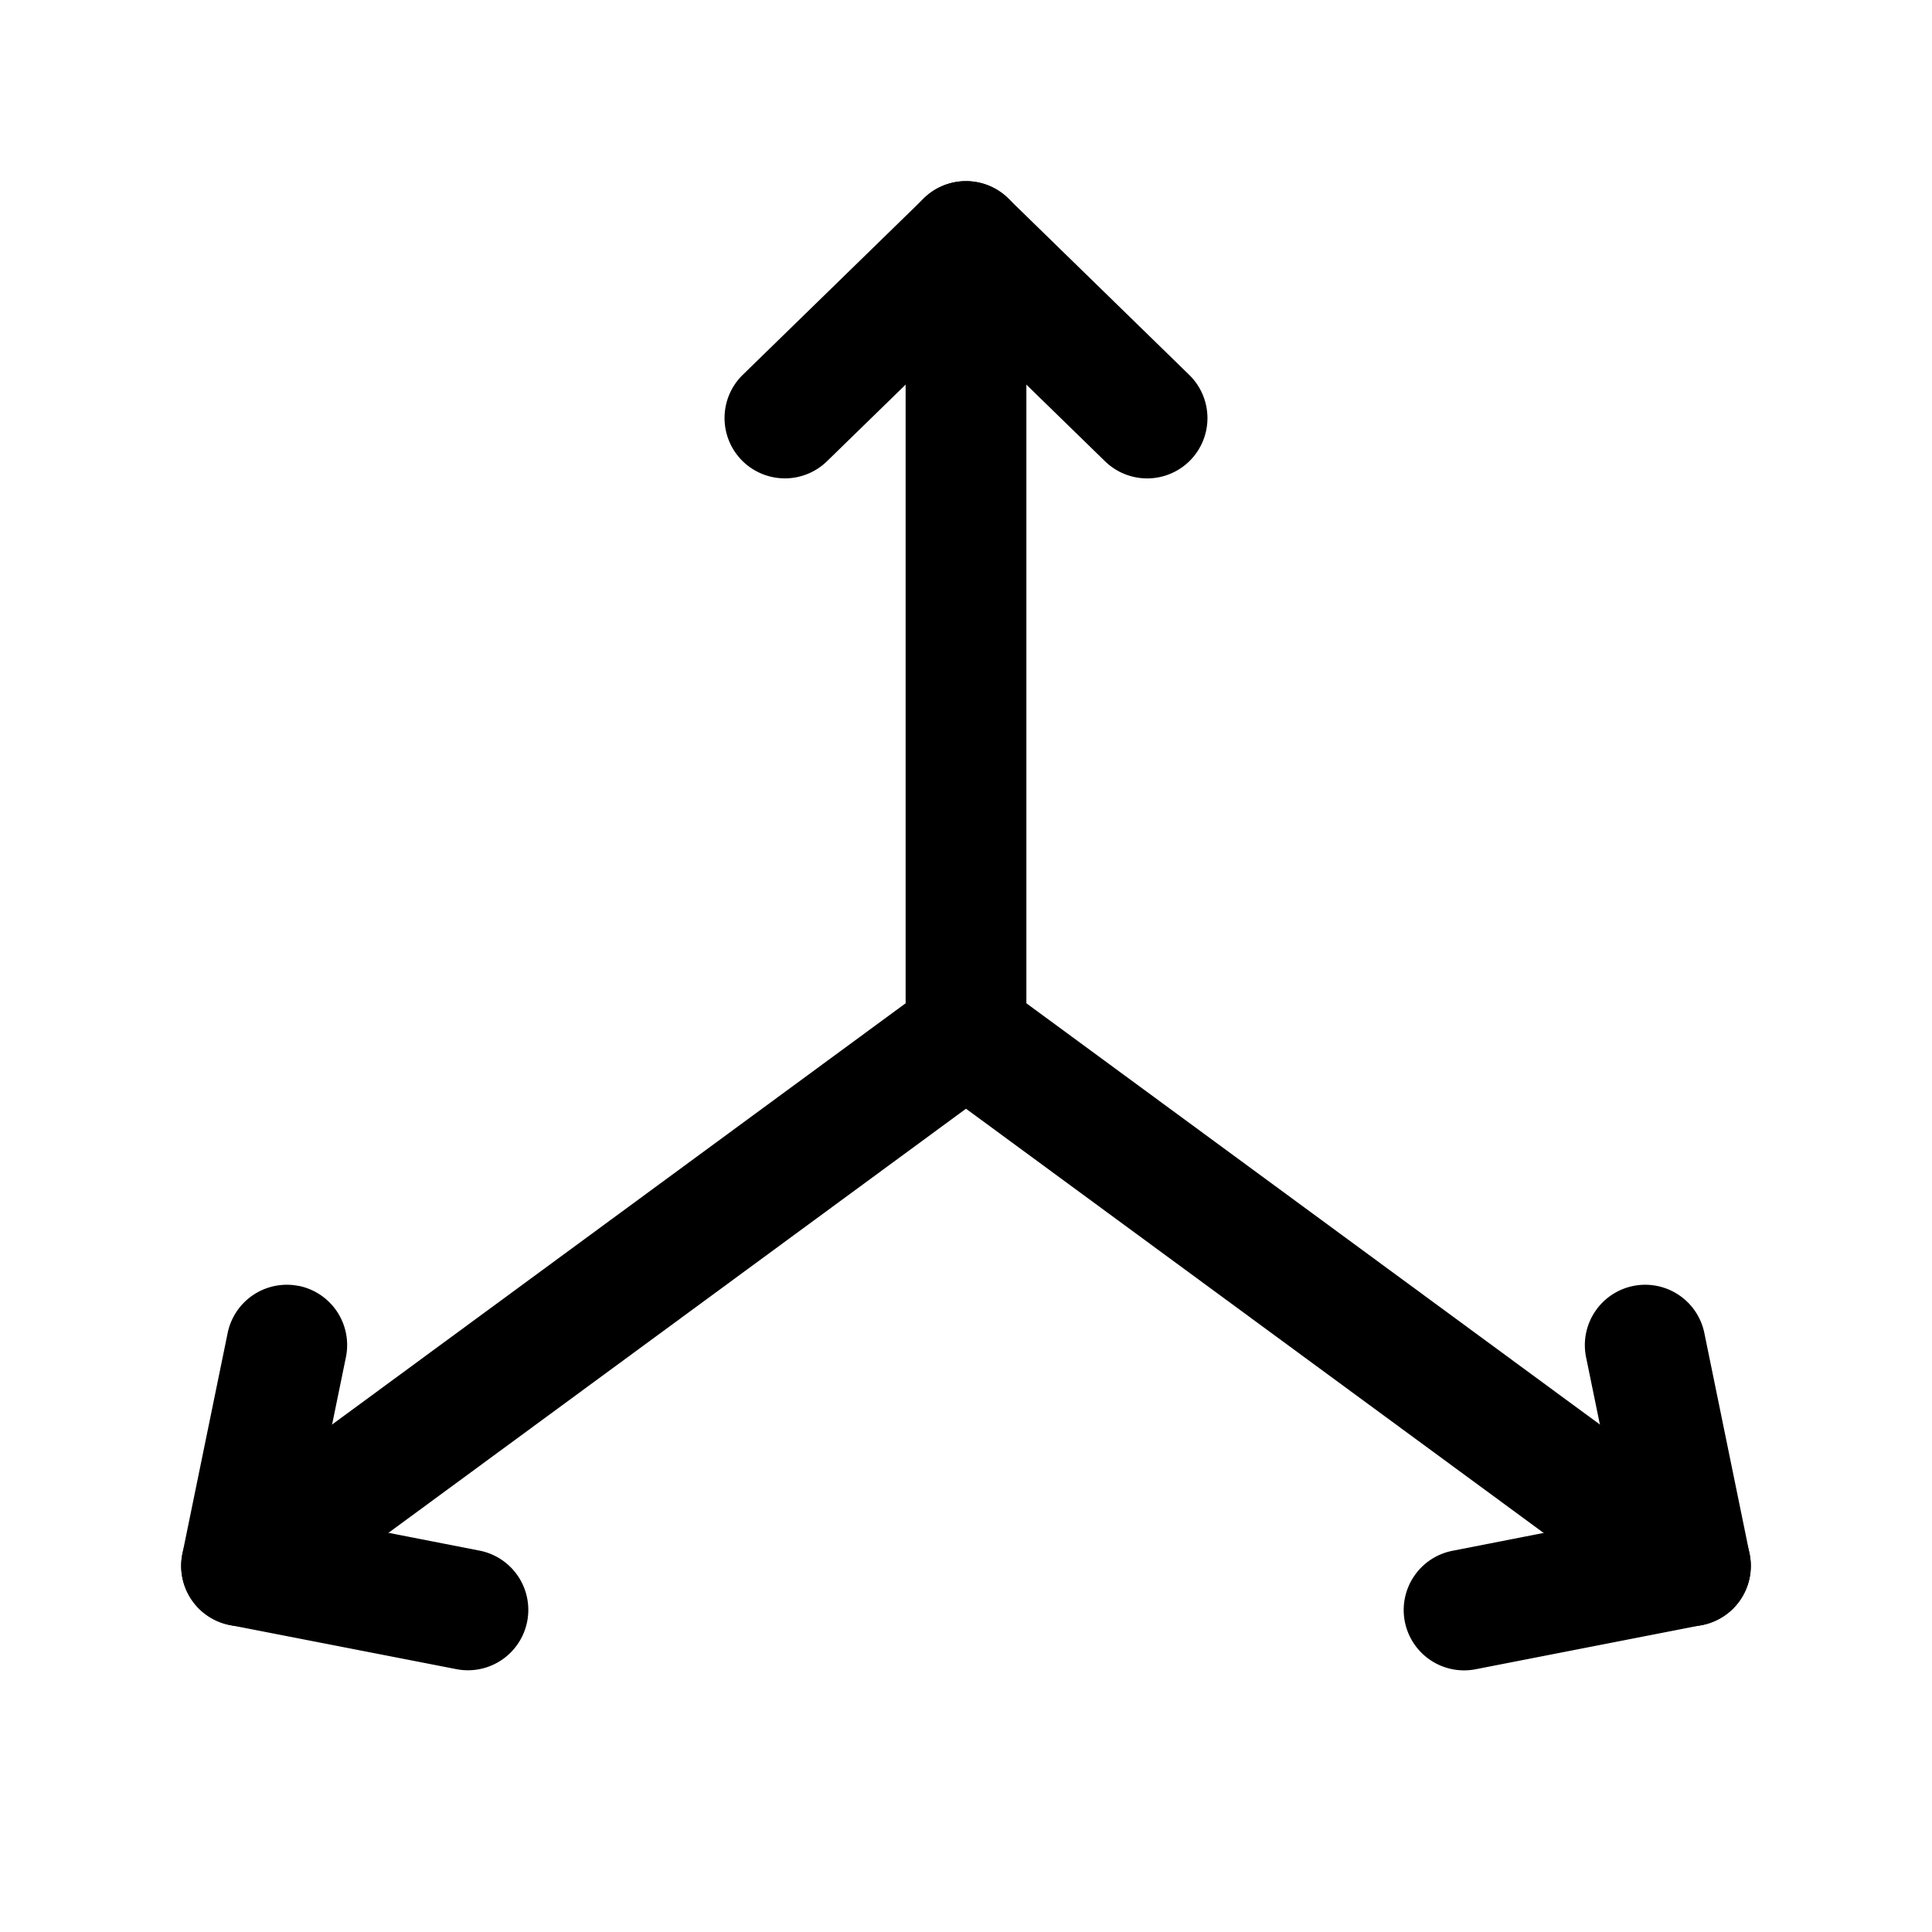 <svg xmlns="http://www.w3.org/2000/svg" width="24" height="24" fill="none" stroke-width="1.5" viewBox="0 0 24 24">
    <path d="M12 2.25a.75.75 0 0 0-.75.75v9.463l-8.693 6.385a.75.75 0 0 0-.162 1.047.75.75 0 0 0 1.048.162L12 13.773l8.557 6.284a.75.75 0 0 0 1.048-.162.75.75 0 0 0-.162-1.047l-8.693-6.385V3a.75.75 0 0 0-.75-.75" style="color:#000;fill:currentColor;stroke-linecap:round;stroke-linejoin:round;-inkscape-stroke:none"/>
    <path d="M20.287 15.975a.75.75 0 0 0-.584.886l.41 1.998-2.068.405a.75.75 0 0 0-.594.879.75.75 0 0 0 .88.593l2.812-.549a.75.75 0 0 0 .591-.886l-.562-2.742a.75.75 0 0 0-.885-.584M11.477 2.463l-2.25 2.193a.75.75 0 0 0-.014 1.06.75.75 0 0 0 1.06.014L12 4.047l1.727 1.683a.75.75 0 0 0 1.06-.013.75.75 0 0 0-.014-1.06l-2.25-2.194a.75.75 0 0 0-1.046 0M3.713 15.975a.75.75 0 0 0-.885.584L2.266 19.3a.75.75 0 0 0 .591.887l2.813.548a.75.75 0 0 0 .879-.593.75.75 0 0 0-.594-.88l-2.068-.404.41-1.998a.75.75 0 0 0-.584-.886" style="color:#000;fill:currentColor;stroke-linecap:round;stroke-linejoin:round;-inkscape-stroke:none"/>
</svg>
